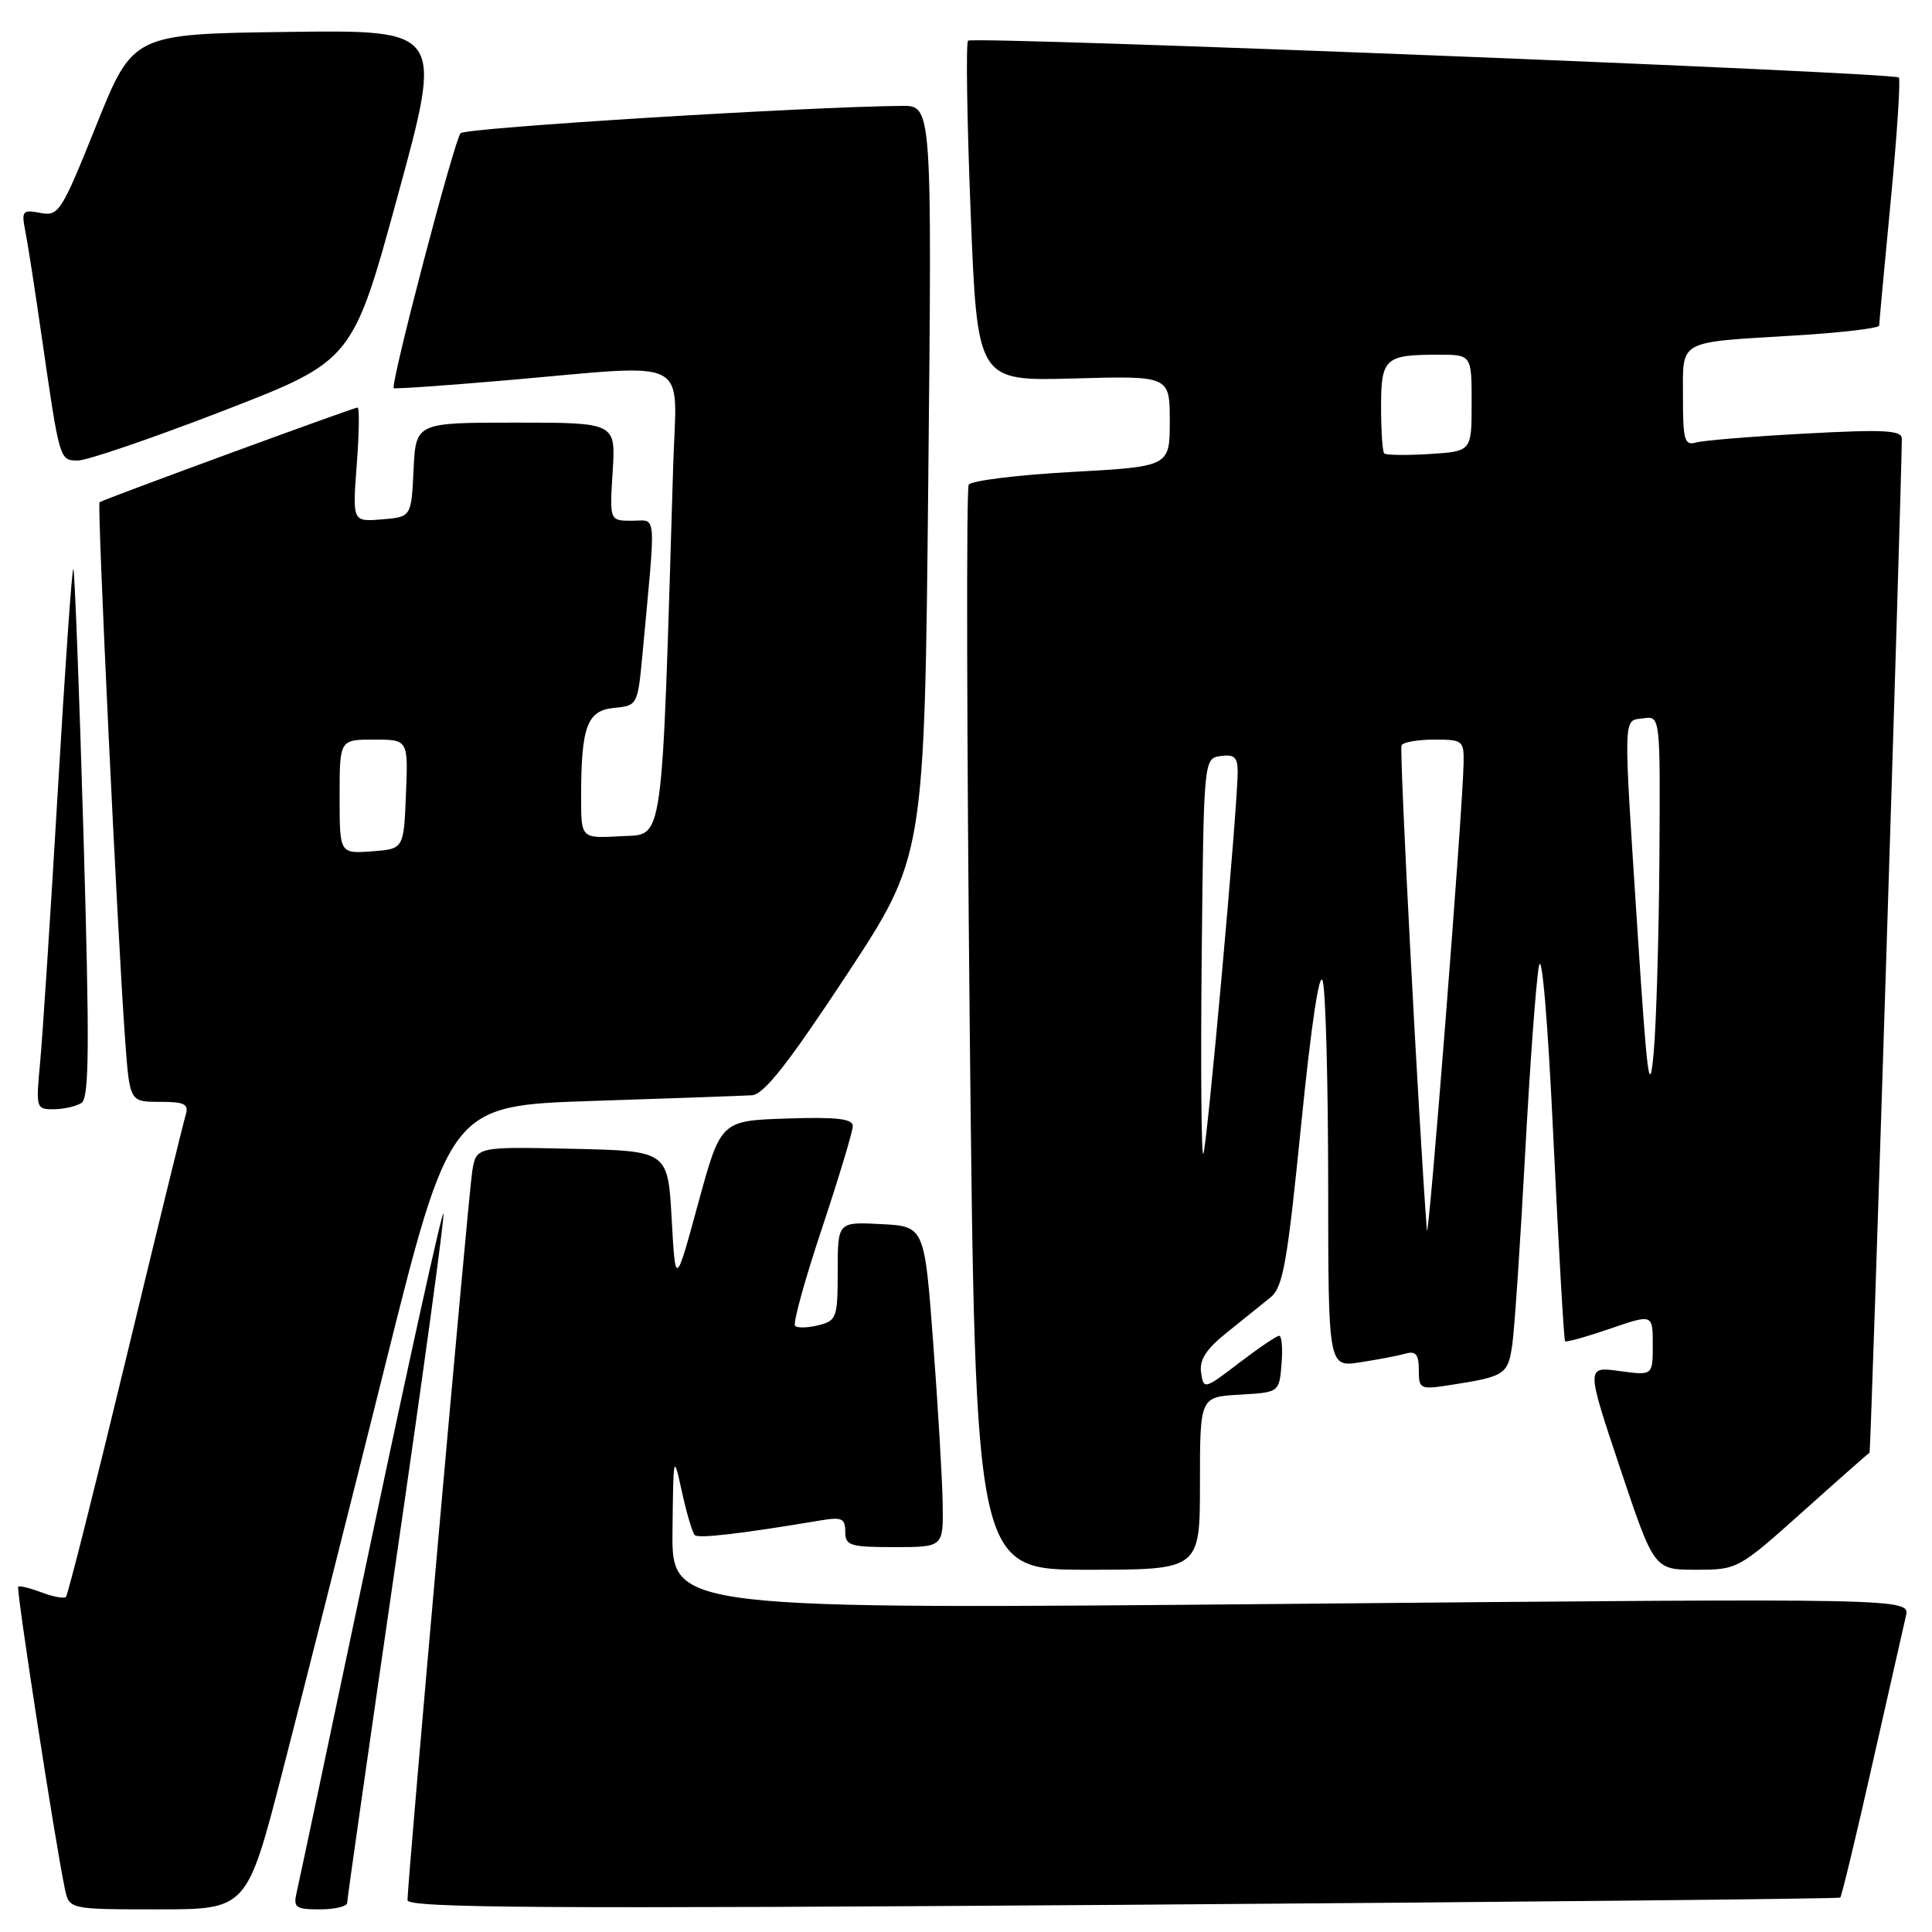 <?xml version="1.0" encoding="UTF-8" standalone="no"?>
<!DOCTYPE svg PUBLIC "-//W3C//DTD SVG 1.1//EN" "http://www.w3.org/Graphics/SVG/1.1/DTD/svg11.dtd" >
<svg xmlns="http://www.w3.org/2000/svg" xmlns:xlink="http://www.w3.org/1999/xlink" version="1.1" viewBox="0 0 256 256">
 <g >
 <path fill="currentColor"
d=" M 37.43 234.75 C 40.03 224.71 46.08 200.75 50.89 181.50 C 59.62 146.50 59.62 146.50 78.56 145.88 C 88.98 145.54 98.46 145.20 99.63 145.13 C 101.21 145.03 104.40 140.99 112.13 129.26 C 122.50 113.52 122.50 113.52 123.00 63.76 C 123.50 14.00 123.50 14.00 119.50 14.03 C 106.82 14.14 61.68 16.93 61.03 17.65 C 60.18 18.59 51.67 51.06 52.18 51.43 C 52.36 51.55 59.02 51.09 67.00 50.40 C 92.09 48.23 89.65 46.99 89.20 61.75 C 87.64 113.21 88.03 110.47 82.25 110.80 C 77.00 111.10 77.00 111.10 77.00 105.68 C 77.00 96.27 77.78 94.15 81.36 93.80 C 84.48 93.50 84.50 93.45 85.15 86.50 C 86.93 67.28 87.07 69.00 83.74 69.00 C 80.77 69.00 80.77 69.00 81.18 62.50 C 81.59 56.00 81.59 56.00 68.35 56.00 C 55.10 56.00 55.10 56.00 54.80 62.25 C 54.50 68.50 54.50 68.50 50.60 68.82 C 46.70 69.14 46.70 69.14 47.27 61.57 C 47.59 57.41 47.64 54.00 47.38 54.00 C 46.85 54.00 13.67 66.18 13.19 66.55 C 12.85 66.81 15.57 124.03 16.58 137.75 C 17.18 146.00 17.18 146.00 21.16 146.00 C 24.48 146.00 25.05 146.29 24.60 147.75 C 24.30 148.71 20.72 163.37 16.63 180.32 C 12.54 197.27 8.99 211.34 8.74 211.60 C 8.48 211.85 7.03 211.58 5.50 211.00 C 3.97 210.42 2.58 210.08 2.41 210.25 C 2.12 210.54 7.30 244.10 8.59 250.25 C 9.16 253.00 9.16 253.00 20.94 253.00 C 32.72 253.00 32.72 253.00 37.43 234.75 Z  M 46.00 252.14 C 46.00 251.67 48.94 231.11 52.52 206.46 C 56.11 181.81 58.92 161.25 58.76 160.79 C 58.61 160.32 54.29 179.86 49.16 204.22 C 44.03 228.57 39.60 249.51 39.31 250.75 C 38.84 252.77 39.16 253.00 42.39 253.00 C 44.38 253.00 46.00 252.61 46.00 252.14 Z  M 243.84 251.44 C 244.02 251.28 245.94 243.36 248.08 233.83 C 250.23 224.30 252.24 215.44 252.54 214.14 C 253.10 211.77 253.10 211.77 171.05 212.52 C 89.00 213.26 89.00 213.26 89.11 202.88 C 89.22 192.64 89.24 192.57 90.36 197.68 C 90.99 200.53 91.75 203.11 92.06 203.41 C 92.55 203.89 98.27 203.22 108.75 201.46 C 111.54 200.99 112.00 201.20 112.00 202.95 C 112.00 204.81 112.62 205.00 118.50 205.00 C 125.00 205.00 125.00 205.00 124.91 199.25 C 124.86 196.09 124.30 186.53 123.66 178.00 C 122.50 162.50 122.50 162.50 116.75 162.20 C 111.00 161.90 111.00 161.90 111.00 168.43 C 111.00 174.60 110.86 175.00 108.45 175.60 C 107.05 175.95 105.66 175.99 105.35 175.68 C 105.04 175.38 106.64 169.58 108.90 162.81 C 111.15 156.04 113.00 149.92 113.00 149.21 C 113.00 148.24 110.87 147.99 104.25 148.21 C 95.50 148.50 95.50 148.50 92.50 159.50 C 89.50 170.50 89.50 170.50 89.00 161.50 C 88.50 152.50 88.50 152.50 75.80 152.22 C 63.10 151.94 63.10 151.94 62.57 155.22 C 62.06 158.44 53.99 249.27 54.00 251.78 C 54.00 252.82 71.95 252.94 148.75 252.40 C 200.86 252.03 243.65 251.60 243.84 251.44 Z  M 159.00 196.55 C 159.00 185.10 159.00 185.10 164.25 184.80 C 169.50 184.50 169.50 184.50 169.81 180.75 C 169.98 178.69 169.84 177.00 169.50 177.00 C 169.16 177.00 166.77 178.62 164.19 180.59 C 159.58 184.12 159.49 184.14 159.15 181.88 C 158.90 180.19 159.81 178.77 162.60 176.54 C 164.68 174.87 167.26 172.79 168.33 171.93 C 170.01 170.58 170.57 167.39 172.42 148.93 C 173.76 135.62 174.84 128.45 175.27 130.00 C 175.66 131.38 175.98 143.45 175.99 156.84 C 176.00 181.18 176.00 181.18 180.25 180.51 C 182.59 180.15 185.29 179.63 186.25 179.36 C 187.60 178.98 188.00 179.47 188.00 181.52 C 188.00 184.08 188.15 184.15 192.25 183.51 C 199.40 182.40 199.81 182.14 200.38 178.21 C 200.68 176.17 201.44 164.82 202.08 153.00 C 202.72 141.18 203.54 129.93 203.92 128.00 C 204.31 125.94 205.11 135.38 205.84 150.97 C 206.53 165.52 207.23 177.56 207.38 177.72 C 207.54 177.88 210.22 177.13 213.34 176.06 C 219.00 174.11 219.00 174.11 219.00 178.19 C 219.00 182.27 219.00 182.27 214.59 181.67 C 210.17 181.06 210.17 181.06 214.67 194.53 C 219.18 208.00 219.18 208.00 224.72 208.00 C 230.23 208.00 230.34 207.94 238.89 200.29 C 243.62 196.05 247.60 192.54 247.73 192.48 C 247.90 192.40 251.98 64.05 252.00 58.13 C 252.00 57.01 249.71 56.88 239.25 57.45 C 232.24 57.82 225.71 58.36 224.75 58.63 C 223.21 59.07 223.00 58.35 223.00 52.63 C 223.00 44.93 222.14 45.41 237.75 44.46 C 243.94 44.09 249.00 43.49 249.00 43.14 C 249.01 42.79 249.69 35.35 250.53 26.61 C 251.37 17.87 251.85 10.52 251.60 10.27 C 250.93 9.59 128.90 4.77 128.27 5.39 C 127.98 5.69 128.13 15.96 128.62 28.22 C 129.50 50.50 129.50 50.50 142.25 50.15 C 155.00 49.79 155.00 49.79 155.00 55.81 C 155.00 61.82 155.00 61.82 141.98 62.54 C 134.82 62.93 128.69 63.69 128.36 64.23 C 128.03 64.76 128.10 97.33 128.50 136.60 C 129.25 208.00 129.25 208.00 144.12 208.00 C 159.00 208.00 159.00 208.00 159.00 196.55 Z  M 10.79 146.15 C 11.83 145.49 11.88 138.71 11.06 110.52 C 10.50 91.37 9.89 75.56 9.72 75.39 C 9.54 75.21 8.62 88.44 7.66 104.78 C 6.70 121.13 5.64 137.31 5.32 140.75 C 4.74 146.84 4.78 147.00 7.11 146.98 C 8.43 146.98 10.08 146.60 10.79 146.15 Z  M 29.62 54.42 C 46.73 47.79 46.73 47.79 52.72 25.88 C 58.71 3.96 58.71 3.96 38.16 4.23 C 17.62 4.50 17.62 4.50 12.76 16.60 C 8.13 28.13 7.78 28.68 5.34 28.21 C 2.98 27.76 2.83 27.95 3.35 30.61 C 3.67 32.20 4.64 38.45 5.51 44.50 C 7.92 61.14 7.87 61.00 10.33 61.02 C 11.52 61.03 20.20 58.06 29.62 54.42 Z  M 45.00 105.56 C 45.00 98.00 45.00 98.00 49.54 98.00 C 54.09 98.00 54.09 98.00 53.79 105.25 C 53.50 112.50 53.50 112.50 49.25 112.81 C 45.00 113.11 45.00 113.11 45.00 105.56 Z  M 189.07 163.00 C 188.01 149.30 185.39 99.33 185.71 98.75 C 185.93 98.34 187.89 98.00 190.06 98.00 C 193.85 98.00 194.00 98.12 193.93 101.25 C 193.79 107.82 189.26 165.42 189.07 163.00 Z  M 159.23 126.93 C 159.50 100.50 159.50 100.50 161.75 100.18 C 163.55 99.92 164.00 100.34 164.00 102.27 C 164.00 106.95 159.90 152.43 159.44 152.90 C 159.18 153.16 159.09 141.47 159.23 126.93 Z  M 216.99 123.50 C 215.07 93.92 215.03 95.57 217.75 95.18 C 220.00 94.86 220.00 94.86 219.88 113.68 C 219.81 124.03 219.47 135.65 219.12 139.50 C 218.58 145.45 218.26 143.05 216.99 123.50 Z  M 183.41 60.08 C 183.19 59.85 183.00 57.09 183.00 53.94 C 183.00 47.46 183.50 47.00 190.58 47.00 C 195.00 47.00 195.00 47.00 195.00 53.41 C 195.00 59.81 195.00 59.81 189.41 60.16 C 186.34 60.35 183.64 60.31 183.41 60.08 Z "/>
</g>
</svg>